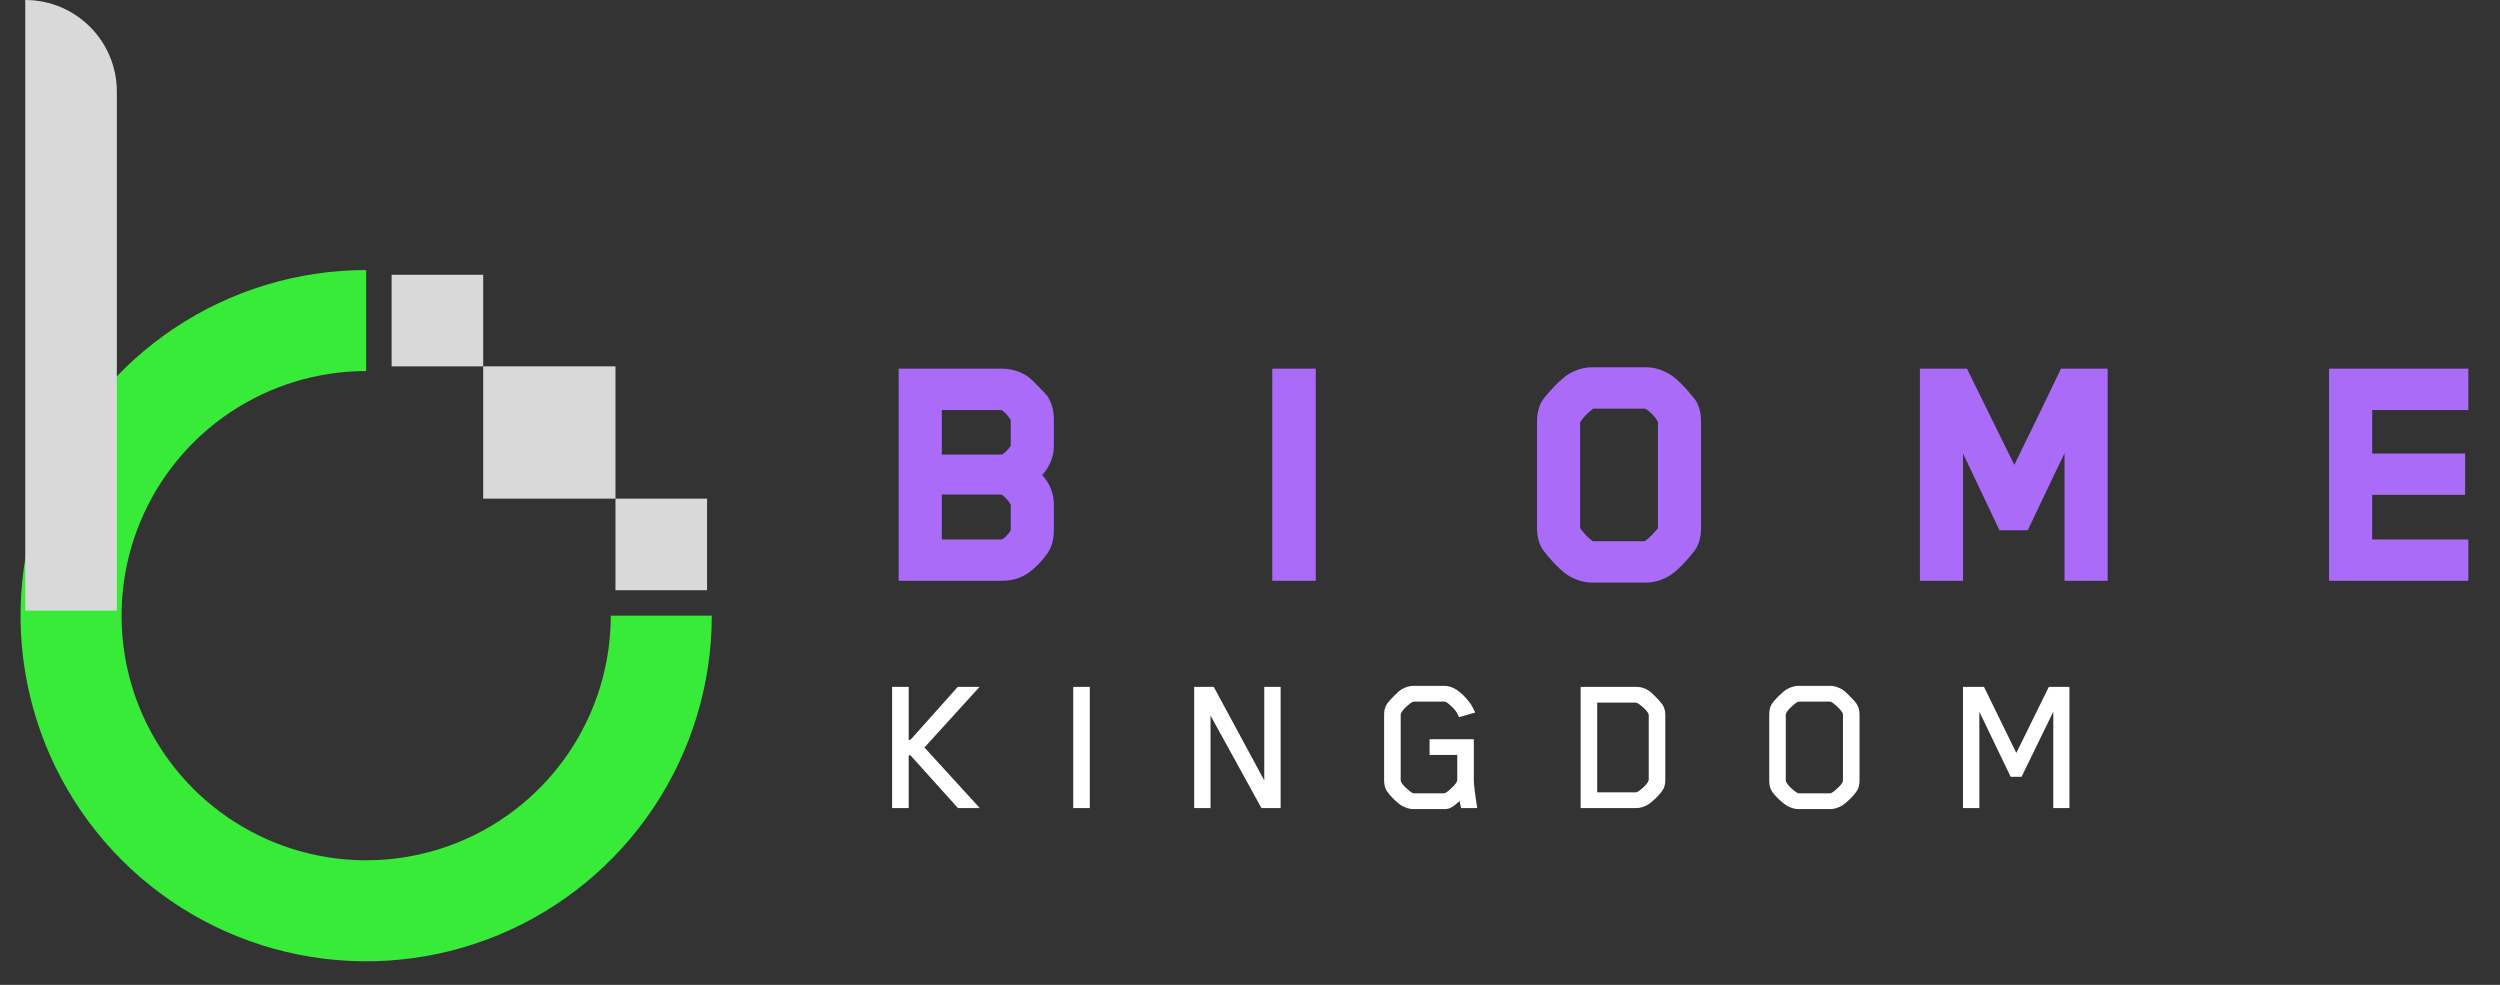 <svg width="99" height="39" viewBox="0 0 99 39" fill="none" xmlns="http://www.w3.org/2000/svg">
<rect x="0" y="0" width="99" height="39" fill="#333333" stroke="none"/>
<path d="M41.733 20.998C41.733 21.362 41.649 21.665 41.481 21.908C41.267 22.216 41.019 22.473 40.739 22.678C40.431 22.893 40.077 23 39.675 23H35.587V14.6H39.675C40.067 14.6 40.422 14.712 40.739 14.936C40.833 15.011 40.959 15.132 41.117 15.3C41.285 15.468 41.407 15.599 41.481 15.692C41.649 15.944 41.733 16.257 41.733 16.63V17.638C41.733 18.077 41.579 18.469 41.271 18.814C41.579 19.15 41.733 19.542 41.733 19.99V20.998ZM40.025 20.998V19.976C39.969 19.883 39.899 19.794 39.815 19.71C39.731 19.626 39.675 19.584 39.647 19.584H37.295V21.362H39.661C39.689 21.362 39.745 21.325 39.829 21.25C39.913 21.166 39.979 21.082 40.025 20.998ZM40.025 17.652V16.63C39.969 16.537 39.899 16.448 39.815 16.364C39.731 16.28 39.675 16.238 39.647 16.238H37.295V18.002H39.661C39.689 18.002 39.745 17.965 39.829 17.89C39.913 17.806 39.979 17.727 40.025 17.652ZM52.104 23H50.382V14.6H52.104V23ZM67.362 20.914C67.362 21.259 67.283 21.549 67.124 21.782C66.732 22.286 66.391 22.627 66.102 22.804C65.803 22.981 65.495 23.07 65.178 23.07H63.05C62.733 23.07 62.425 22.981 62.126 22.804C61.986 22.72 61.804 22.566 61.58 22.342C61.365 22.109 61.207 21.922 61.104 21.782C60.945 21.549 60.866 21.259 60.866 20.914V16.7C60.866 16.345 60.945 16.051 61.104 15.818C61.207 15.678 61.365 15.496 61.58 15.272C61.804 15.048 61.986 14.894 62.126 14.81C62.425 14.633 62.733 14.544 63.05 14.544H65.178C65.495 14.544 65.803 14.633 66.102 14.81C66.363 14.959 66.704 15.295 67.124 15.818C67.283 16.051 67.362 16.345 67.362 16.7V20.914ZM65.654 20.914V16.7C65.523 16.476 65.355 16.303 65.15 16.182H63.092C62.887 16.331 62.714 16.509 62.574 16.714V20.914C62.761 21.166 62.929 21.339 63.078 21.432H65.136C65.313 21.301 65.486 21.129 65.654 20.914ZM83.463 23H81.755V17.946C81.577 18.319 81.321 18.856 80.985 19.556C80.658 20.247 80.429 20.727 80.299 20.998H79.179L77.737 17.96V23H76.029V14.6H77.891L79.767 18.408C79.935 18.072 80.229 17.47 80.649 16.602C81.069 15.725 81.391 15.057 81.615 14.6H83.463V23ZM97.746 23H92.23V14.6H97.746V16.238H93.938V17.96H97.62V19.598H93.938V21.362H97.746V23Z" fill="#AA6BF9"/>
<path d="M36.056 29.296L37.928 27.2H38.792L36.608 29.6L38.8 32H37.936L36.056 29.912H35.984V32H35.328V27.2H35.984V29.296H36.056ZM43.156 32H42.5V27.2H43.156V32ZM50.713 32H49.953L47.937 28.336V32H47.289V27.2H48.065L50.065 30.904V27.2H50.713V32ZM58.499 32H57.859C57.854 31.963 57.843 31.912 57.827 31.848C57.811 31.779 57.803 31.736 57.803 31.72C57.787 31.731 57.755 31.757 57.707 31.8C57.659 31.843 57.622 31.875 57.595 31.896C57.569 31.912 57.531 31.936 57.483 31.968C57.441 31.995 57.395 32.013 57.347 32.024C57.305 32.035 57.257 32.04 57.203 32.04H55.971C55.822 32.04 55.667 31.995 55.507 31.904C55.427 31.856 55.323 31.771 55.195 31.648C55.067 31.52 54.979 31.419 54.931 31.344C54.851 31.227 54.811 31.085 54.811 30.92V28.288C54.811 28.123 54.851 27.981 54.931 27.864C54.985 27.789 55.075 27.688 55.203 27.56C55.331 27.427 55.433 27.339 55.507 27.296C55.667 27.205 55.822 27.16 55.971 27.16H57.203C57.529 27.16 57.859 27.379 58.195 27.816C58.259 27.896 58.334 28.029 58.419 28.216L57.779 28.4L57.699 28.24C57.657 28.16 57.59 28.077 57.499 27.992C57.409 27.901 57.329 27.837 57.259 27.8C57.238 27.789 57.211 27.784 57.179 27.784H56.003C55.977 27.784 55.953 27.789 55.931 27.8C55.867 27.832 55.785 27.896 55.683 27.992C55.587 28.083 55.521 28.165 55.483 28.24C55.473 28.261 55.467 28.285 55.467 28.312V30.896C55.467 30.96 55.529 31.053 55.651 31.176C55.774 31.293 55.873 31.371 55.947 31.408C55.958 31.413 55.979 31.416 56.011 31.416H57.163C57.19 31.416 57.214 31.411 57.235 31.4C57.31 31.363 57.406 31.285 57.523 31.168C57.646 31.045 57.707 30.952 57.707 30.888V29.896H56.611V29.272H58.363V30.88C58.363 31.067 58.409 31.44 58.499 32ZM65.946 30.888C65.946 31.059 65.908 31.197 65.834 31.304C65.786 31.379 65.698 31.48 65.57 31.608C65.442 31.731 65.338 31.816 65.258 31.864C65.098 31.955 64.946 32 64.802 32H62.594V27.2H64.802C64.967 27.2 65.119 27.243 65.258 27.328C65.332 27.371 65.434 27.459 65.562 27.592C65.69 27.72 65.78 27.824 65.834 27.904C65.908 28.011 65.946 28.149 65.946 28.32V30.888ZM65.29 30.872V28.336C65.29 28.304 65.287 28.283 65.282 28.272C65.244 28.192 65.175 28.107 65.074 28.016C64.972 27.925 64.887 27.864 64.818 27.832C64.807 27.827 64.788 27.824 64.762 27.824H63.25V31.376H64.762C64.772 31.376 64.783 31.376 64.794 31.376L64.818 31.368C64.898 31.331 64.996 31.256 65.114 31.144C65.231 31.027 65.29 30.936 65.29 30.872ZM73.637 30.92C73.637 31.085 73.597 31.227 73.517 31.344C73.469 31.419 73.381 31.52 73.253 31.648C73.125 31.771 73.021 31.856 72.941 31.904C72.781 31.995 72.627 32.04 72.477 32.04H71.213C71.069 32.04 70.917 31.995 70.757 31.904C70.677 31.856 70.571 31.771 70.437 31.648C70.309 31.52 70.221 31.419 70.173 31.344C70.099 31.237 70.061 31.096 70.061 30.92V28.288C70.061 28.112 70.099 27.971 70.173 27.864C70.221 27.789 70.309 27.688 70.437 27.56C70.571 27.432 70.677 27.344 70.757 27.296C70.917 27.205 71.069 27.16 71.213 27.16H72.477C72.627 27.16 72.781 27.205 72.941 27.296C73.016 27.339 73.117 27.427 73.245 27.56C73.373 27.688 73.464 27.789 73.517 27.864C73.597 27.981 73.637 28.123 73.637 28.288V30.92ZM72.981 30.912V28.304C72.981 28.277 72.976 28.253 72.965 28.232C72.923 28.157 72.853 28.075 72.757 27.984C72.661 27.893 72.584 27.832 72.525 27.8C72.504 27.789 72.48 27.784 72.453 27.784H71.253C71.227 27.784 71.203 27.789 71.181 27.8C71.107 27.837 71.011 27.915 70.893 28.032C70.776 28.149 70.717 28.24 70.717 28.304V30.912C70.717 30.965 70.776 31.053 70.893 31.176C71.016 31.293 71.112 31.368 71.181 31.4C71.203 31.411 71.227 31.416 71.253 31.416H72.453C72.48 31.416 72.504 31.411 72.525 31.4C72.6 31.363 72.693 31.288 72.805 31.176C72.923 31.064 72.981 30.976 72.981 30.912ZM81.95 32H81.31V28.184L80.054 30.76H79.622L78.382 28.184V32H77.734V27.2H78.566L79.846 29.816L81.134 27.2H81.95V32Z" fill="white"/>
<rect x="15.508" y="10.881" width="3.627" height="3.627" fill="#D9D9D9"/>
<rect x="19.134" y="14.507" width="5.239" height="5.239" fill="#D9D9D9"/>
<rect x="24.373" y="19.746" width="3.627" height="3.627" fill="#D9D9D9"/>
<path d="M26.187 24.381C26.187 26.692 25.501 28.951 24.217 30.873C22.933 32.795 21.108 34.293 18.972 35.178C16.837 36.062 14.487 36.294 12.22 35.843C9.953 35.392 7.871 34.279 6.236 32.644C4.602 31.01 3.489 28.927 3.038 26.661C2.587 24.394 2.819 22.044 3.703 19.908C4.588 17.773 6.085 15.948 8.007 14.664C9.929 13.38 12.189 12.694 14.5 12.694" stroke="#38EB38" stroke-width="4"/>
<path d="M1 0V0C3.003 0 4.627 1.624 4.627 3.627V24.179H1V0Z" fill="#D9D9D9"/>
</svg>
